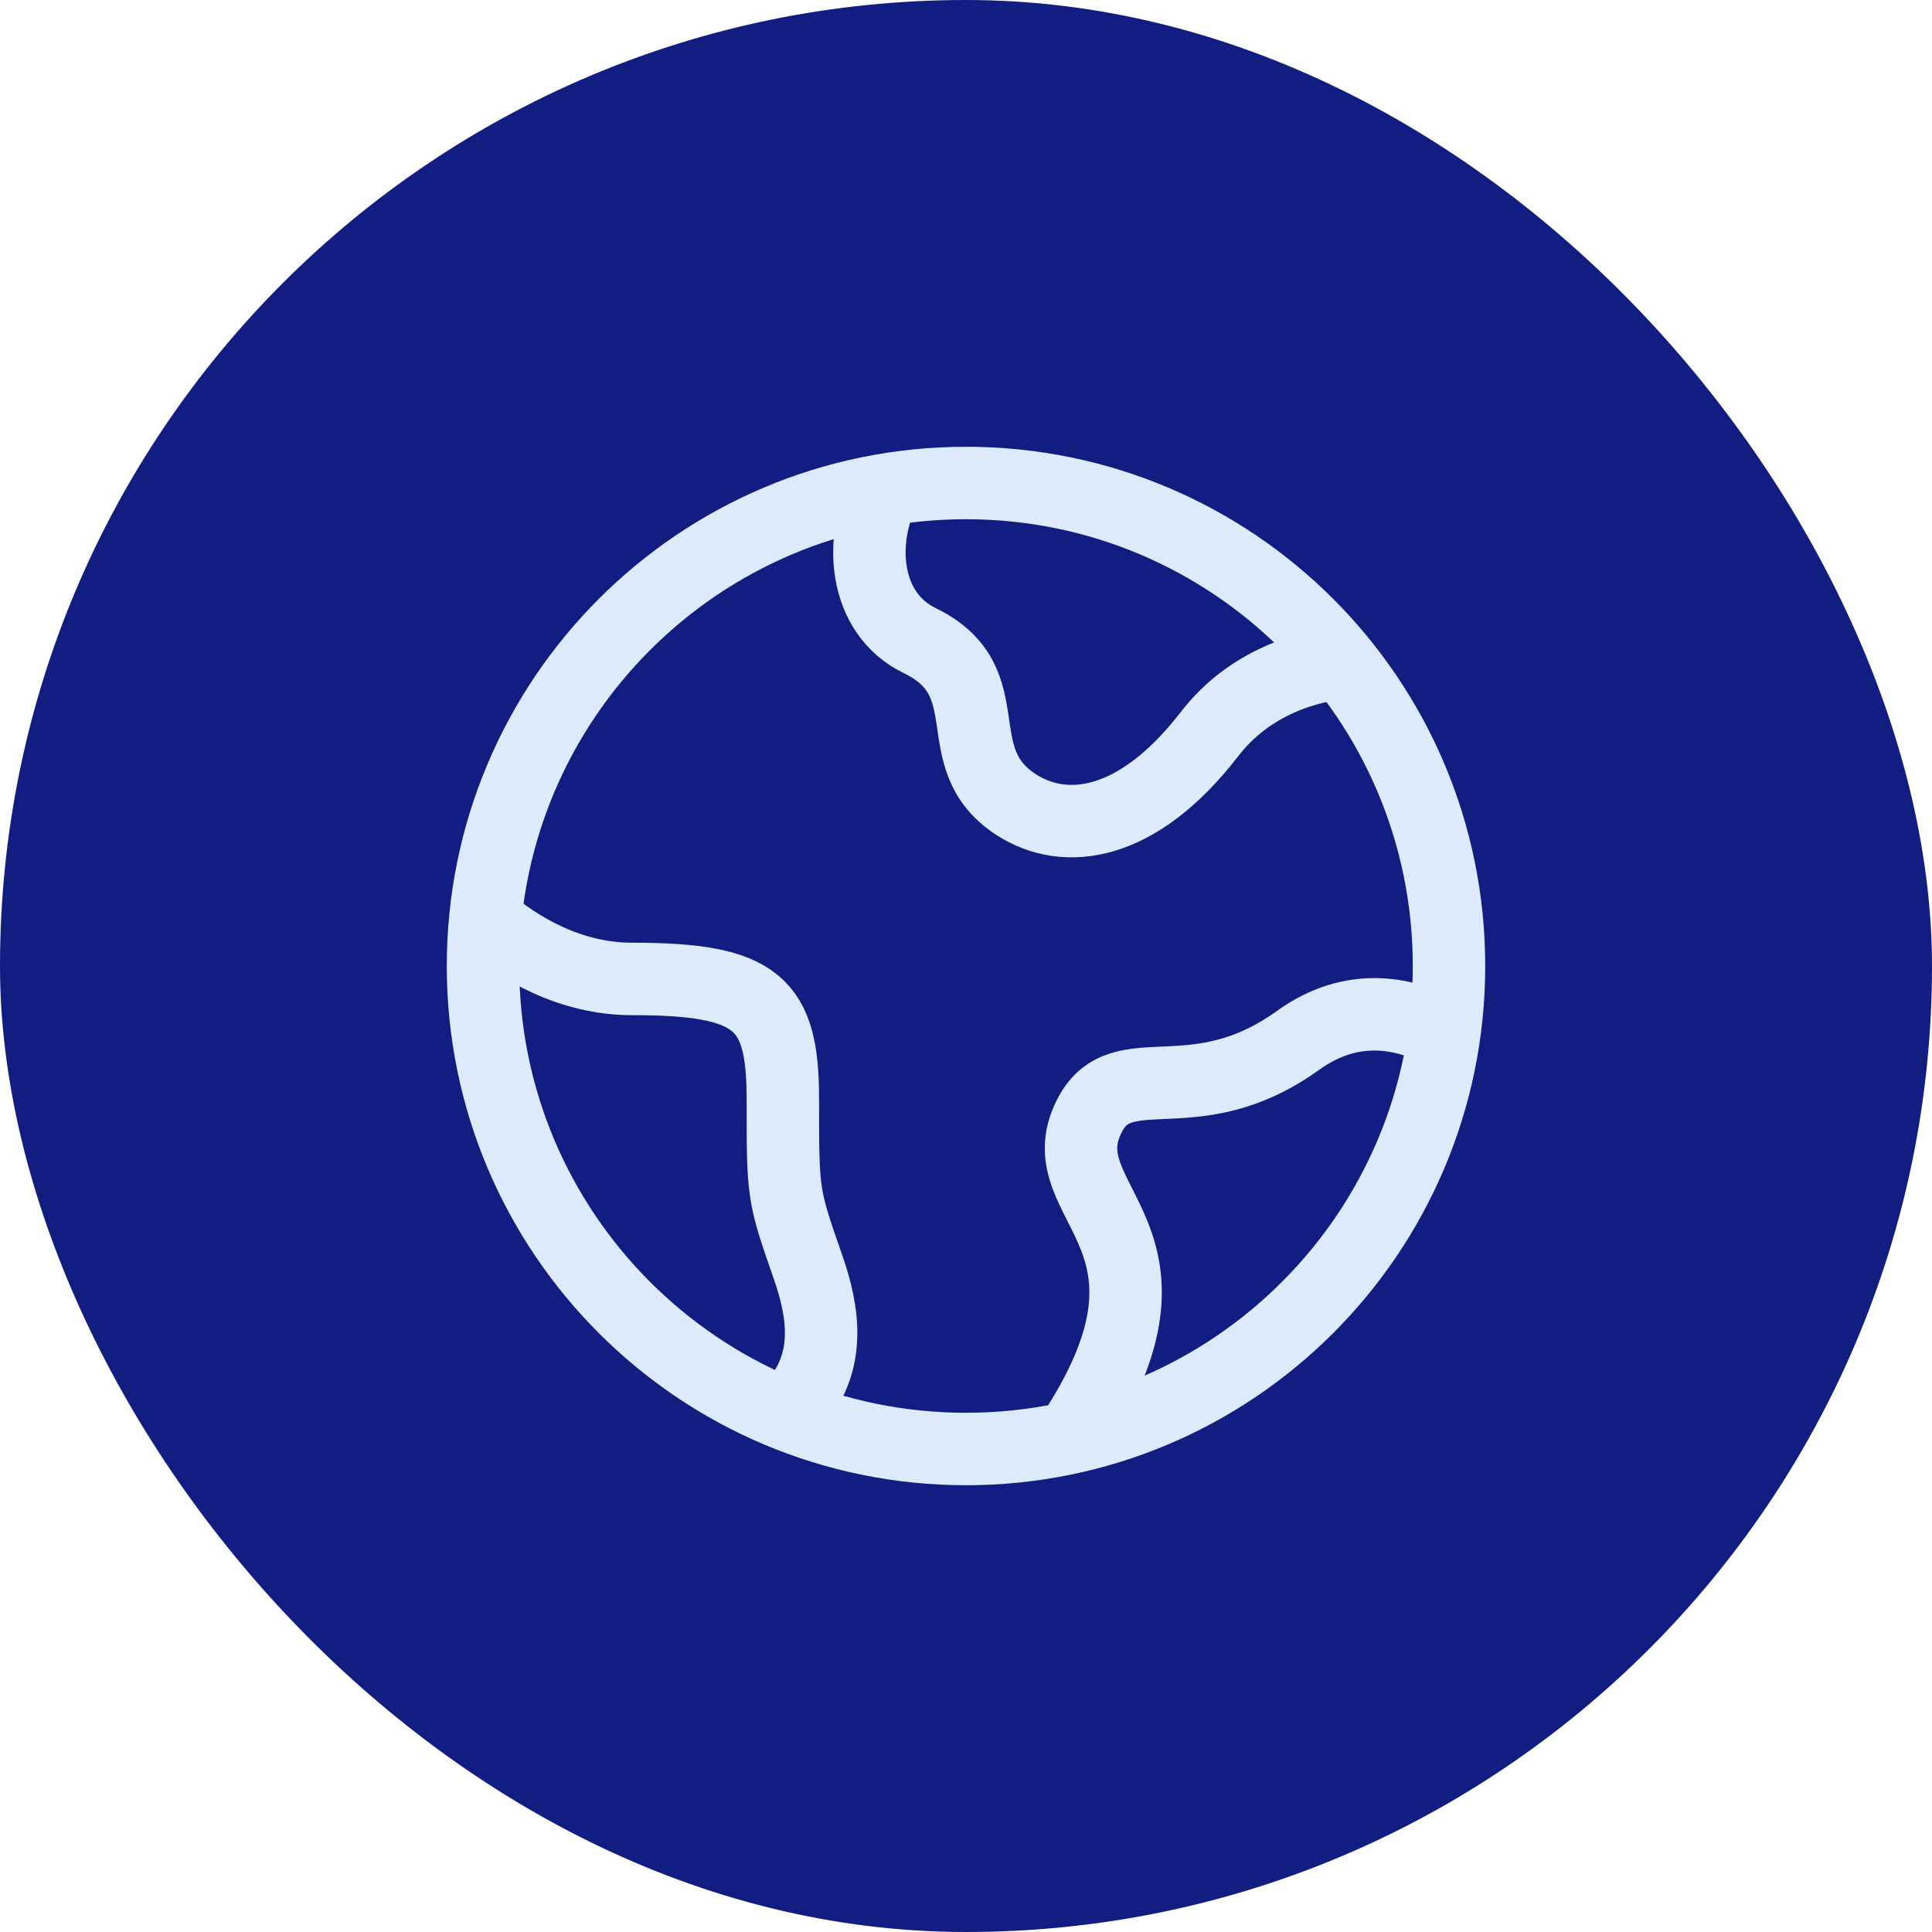 <svg width="40" height="40" viewBox="0 0 40 40" fill="none" xmlns="http://www.w3.org/2000/svg">
<rect width="40" height="40" rx="20" fill="#121D81"/>
<path d="M30 20C30 14.477 25.523 10 20 10C14.477 10 10 14.477 10 20C10 25.523 14.477 30 20 30C25.523 30 30 25.523 30 20Z" stroke="#DDEAFC" stroke-width="1.5"/>
<path d="M28 13.699C27.065 13.766 25.868 14.128 25.038 15.203C23.538 17.144 22.039 17.306 21.039 16.659C19.54 15.688 20.8 14.116 19.04 13.262C17.893 12.705 17.733 11.19 18.372 10" stroke="#DDEAFC" stroke-width="1.5" stroke-linejoin="round"/>
<path d="M10 19C10.762 19.662 11.831 20.268 13.089 20.268C15.688 20.268 16.208 20.765 16.208 22.752C16.208 24.739 16.208 24.739 16.728 26.229C17.067 27.198 17.185 28.167 16.511 29" stroke="#DDEAFC" stroke-width="1.5" stroke-linejoin="round"/>
<path d="M30 21.452C29.113 20.941 28 20.731 26.873 21.541C24.718 23.09 23.231 21.806 22.562 23.089C21.576 24.977 25.096 25.571 22 30" stroke="#DDEAFC" stroke-width="1.5" stroke-linejoin="round"/>
</svg>

